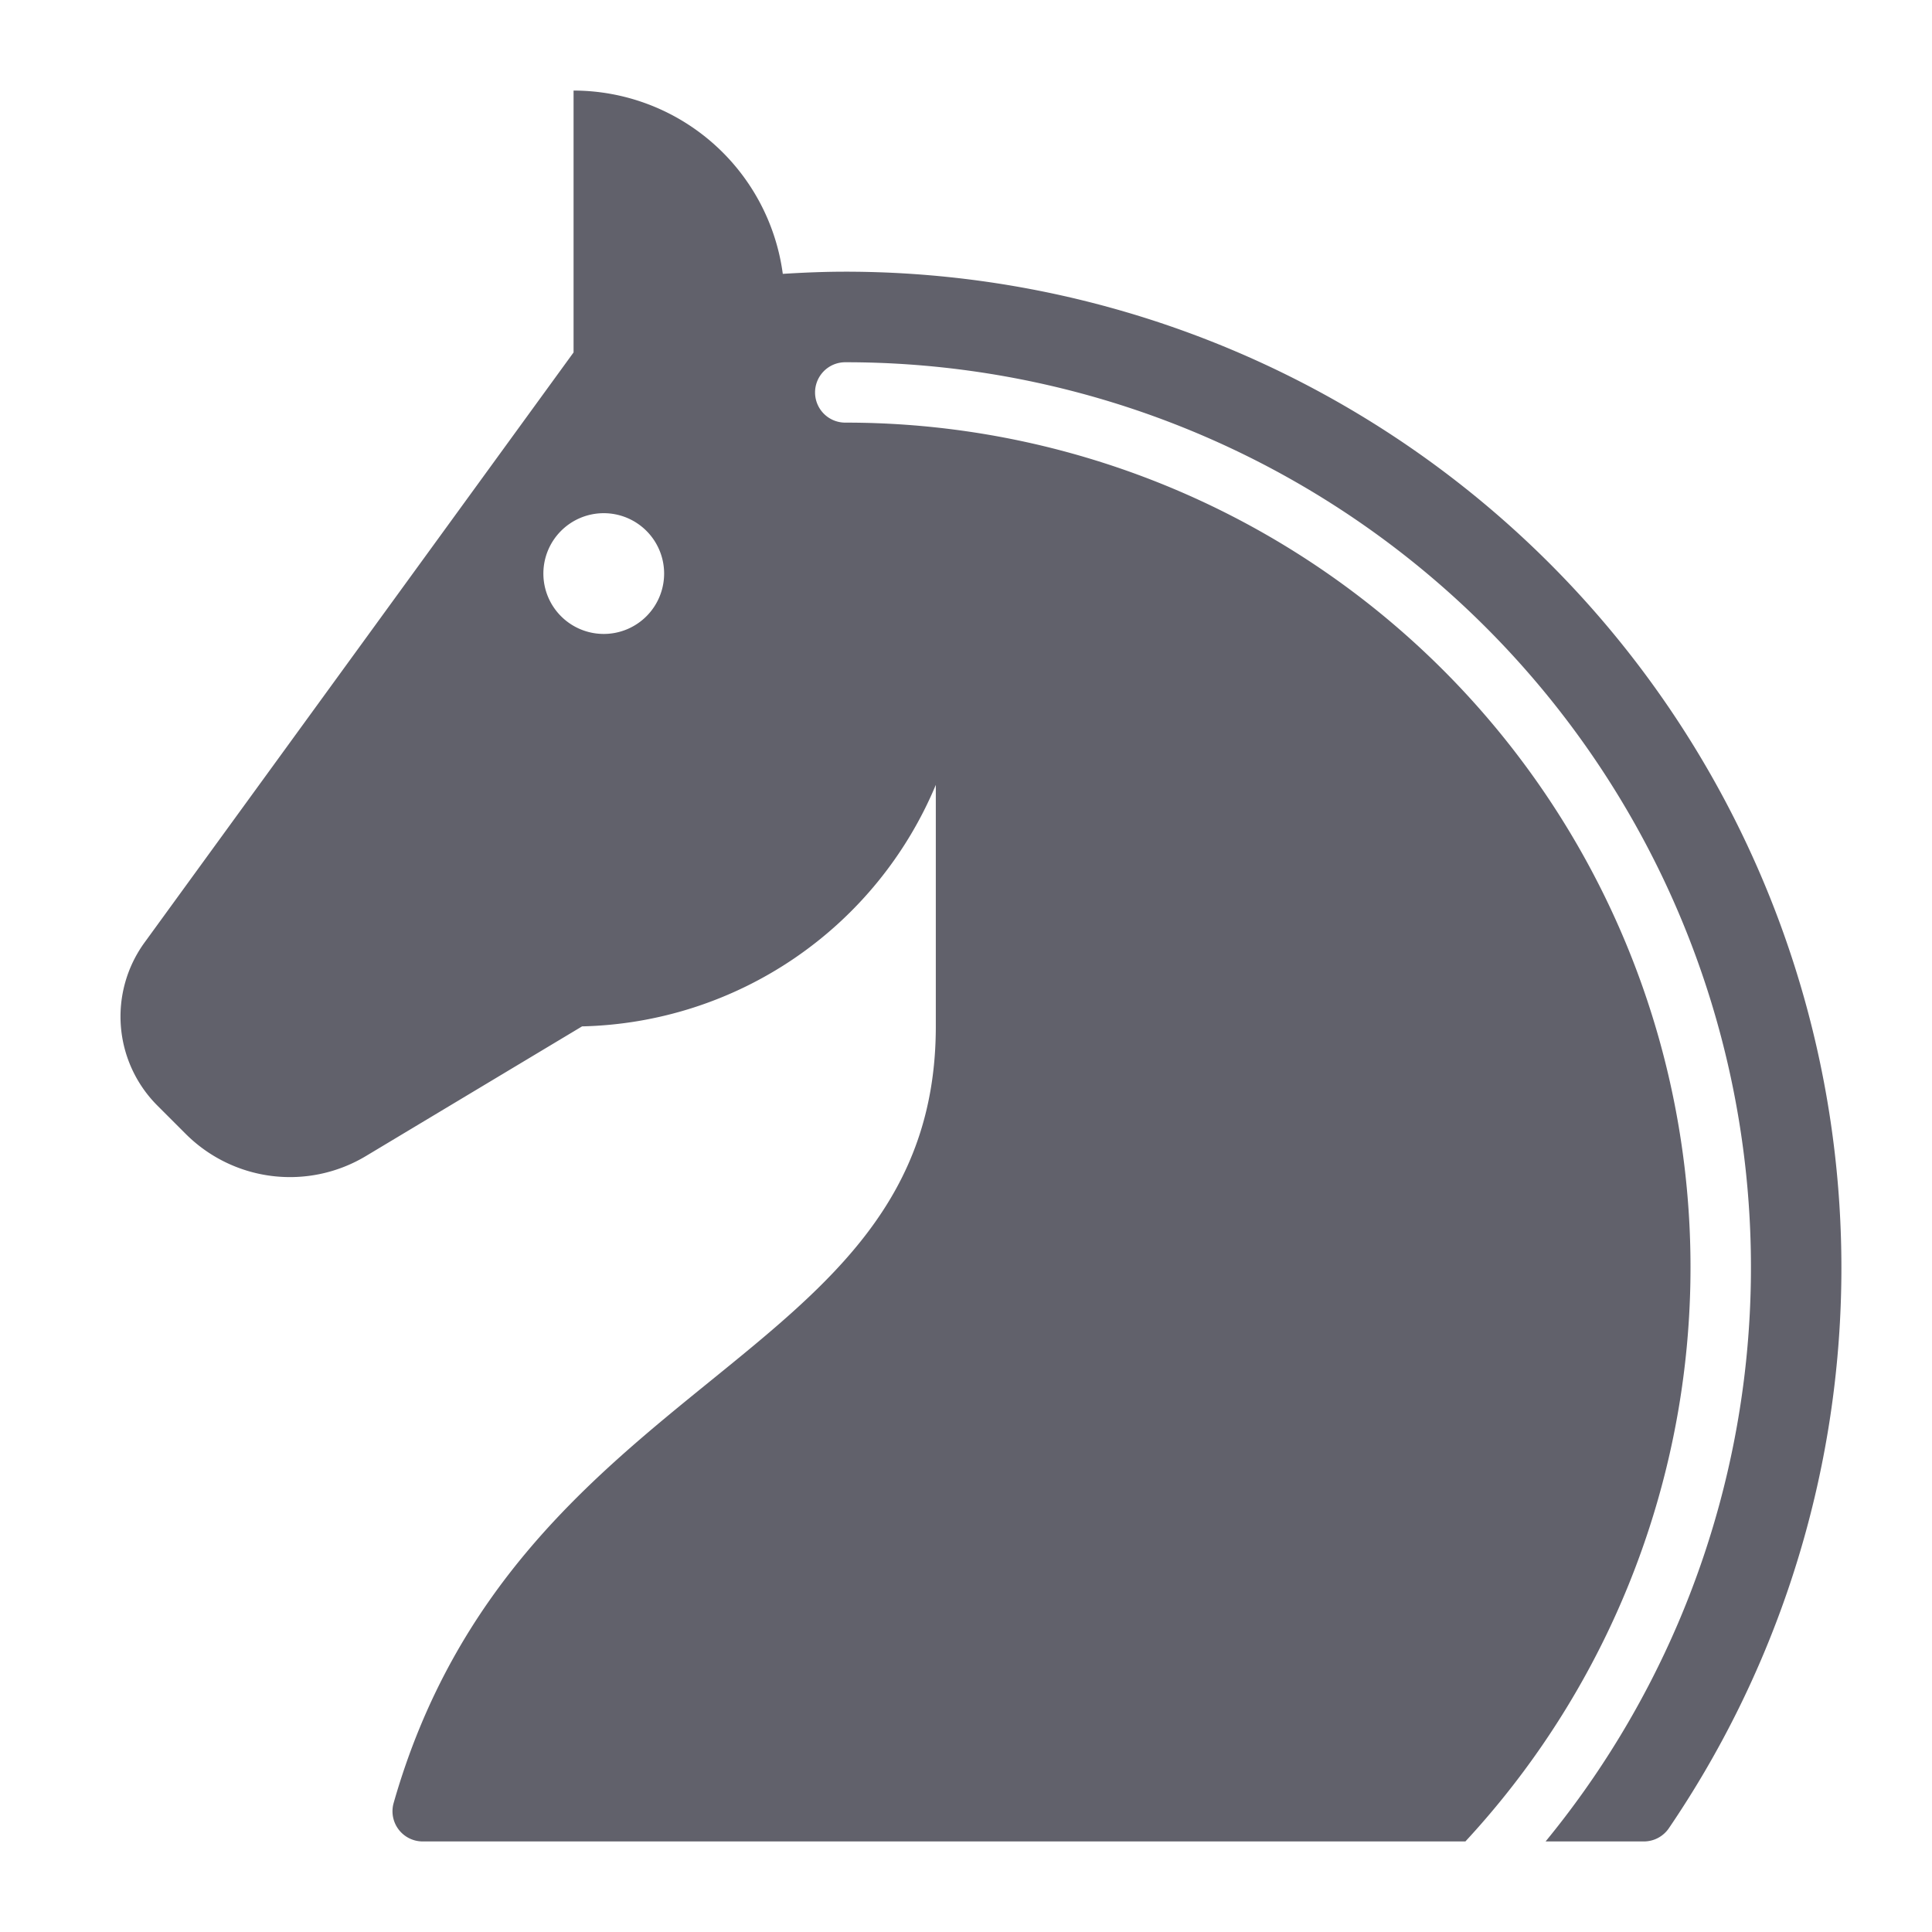 <svg xmlns="http://www.w3.org/2000/svg" height="64" width="64" viewBox="0 0 64 64"><title>horse 3</title><g fill="#61616b" class="nc-icon-wrapper"><path d="M28,9c-.69,0-1.38.029-2.069.072A7,7,0,0,0,19,3v8.675L4.8,31.206a4.172,4.172,0,0,0,.426,5.43l.923.923a4.885,4.885,0,0,0,5.975.735L19.282,34A13.022,13.022,0,0,0,31,26v8c0,5.688-3.457,8.493-7.46,11.741-3.97,3.222-8.47,6.873-10.5,13.985A1,1,0,0,0,14,61H48.543A27.981,27.981,0,0,0,28,14a1,1,0,0,1,0-2A29.983,29.983,0,0,1,51.2,61h3.257a1,1,0,0,0,.826-.437A33,33,0,0,0,28,9ZM20,21a2,2,0,1,1,2-2A2,2,0,0,1,20,21Z" fill="#61616b"></path></g></svg>